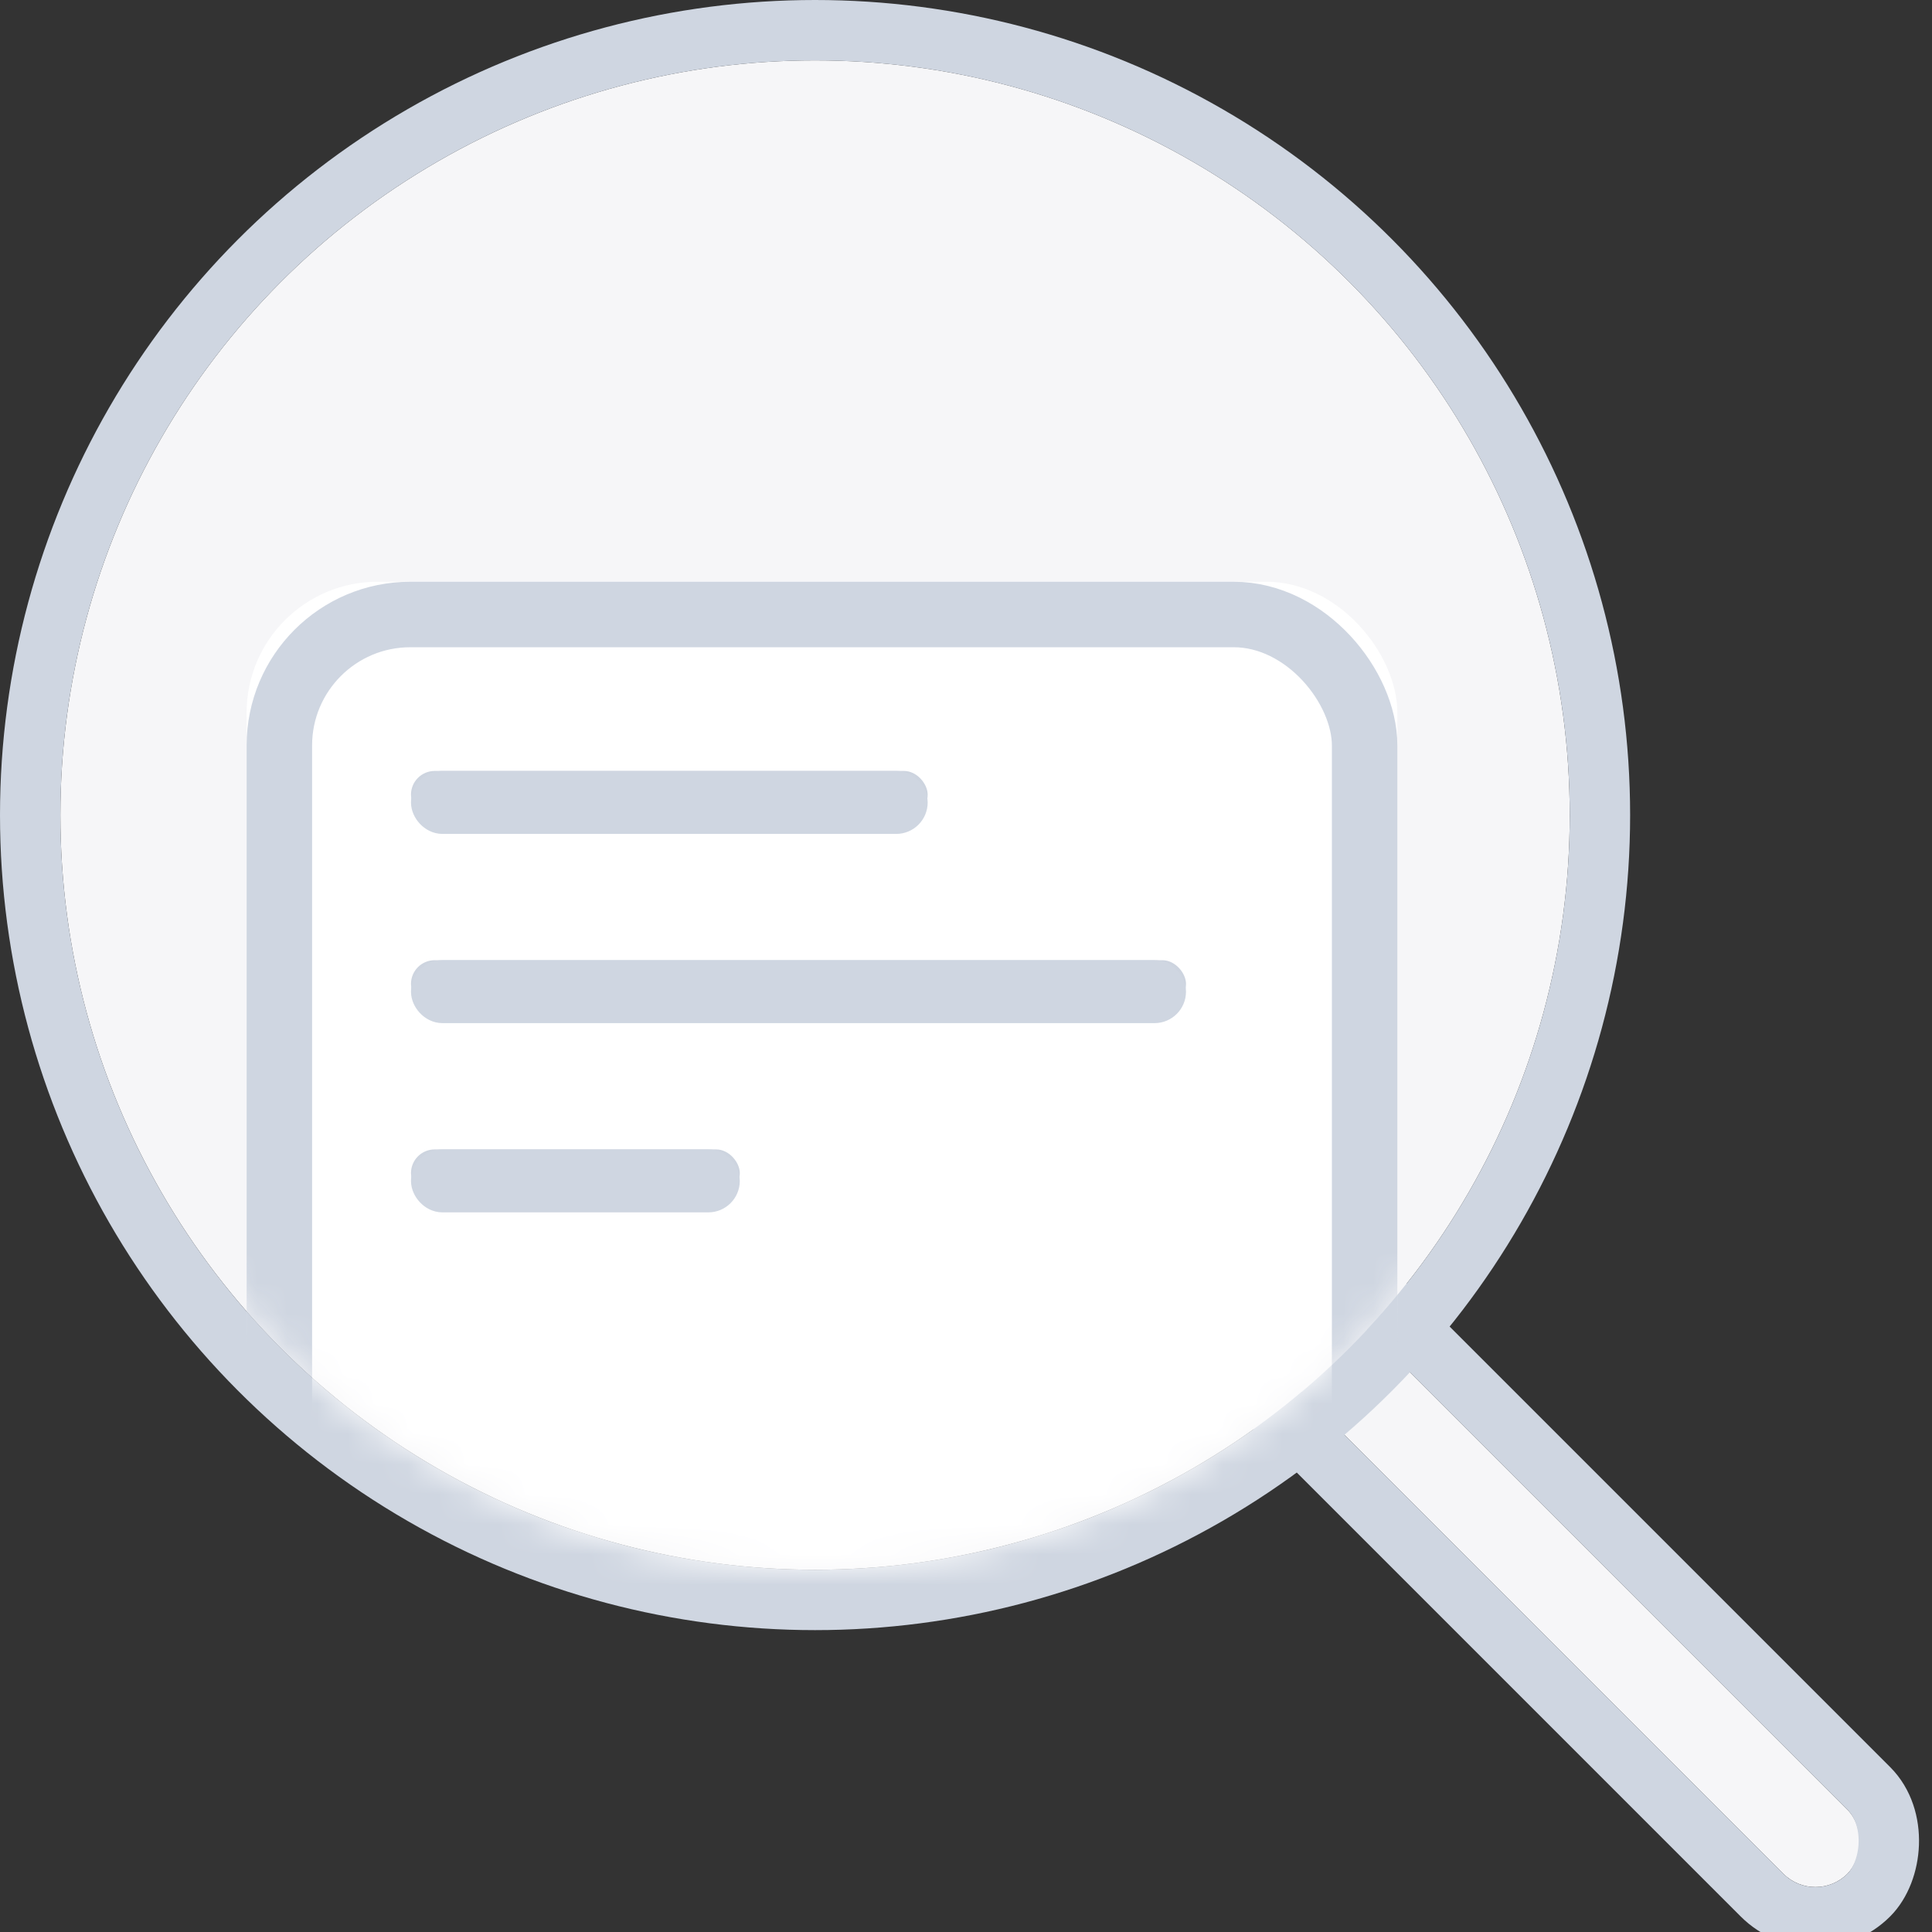 <?xml version="1.0" encoding="UTF-8"?>
<svg width="64px" height="64px" viewBox="0 0 64 64" version="1.1" xmlns="http://www.w3.org/2000/svg" xmlns:xlink="http://www.w3.org/1999/xlink">
    <rect x="0" y="0" width="64" height="64" fill="#333333" stroke="none"/>
    <!-- Generator: Sketch 49.3 (51167) - http://www.bohemiancoding.com/sketch -->
    <title>未搜索到结果</title>
    <desc>Created with Sketch.</desc>
    <defs>
        <rect id="path-1" x="38.051" y="50.983" width="27.119" height="3" rx="1.5"></rect>
        <circle id="path-2" cx="25" cy="25" r="25"></circle>
        <rect id="path-4" x="0.283" y="0.008" width="10.538" height="1.515" rx="0.758"></rect>
        <rect id="path-5" x="0" y="0" width="38.12" height="49.364" rx="4.339"></rect>
        <rect id="path-6" x="5.446" y="6.268" width="17.115" height="1.567" rx="0.784"></rect>
        <rect id="path-7" x="5.446" y="18.805" width="10.892" height="1.567" rx="0.784"></rect>
        <rect id="path-8" x="5.446" y="12.537" width="25.673" height="1.567" rx="0.784"></rect>
    </defs>
    <g id="组件" stroke="none" stroke-width="1" fill="none" fill-rule="evenodd">
        <g id="Artboard-2">
            <g id="Group-6">
                <g id="Rectangle-9" transform="translate(51.61, 52.483) rotate(-315) translate(-51.61, -52.483) ">
                    <use fill="#F6F6F8" fill-rule="evenodd" xlink:href="#path-1"></use>
                    <rect stroke="#CFD6E1" stroke-width="2" x="37.051" y="49.983" width="29.119" height="5" rx="2.5"></rect>
                </g>
                <g id="Group-2-+-Group-3-Mask" transform="translate(2, 2)">
                    <mask id="mask-3" fill="white">
                        <use xlink:href="#path-2"></use>
                    </mask>
                    <g id="Mask">
                        <use fill="#F6F6F8" fill-rule="evenodd" xlink:href="#path-2"></use>
                        <circle stroke="#CFD6E1" stroke-width="2" cx="25" cy="25" r="26"></circle>
                    </g>
                    <g id="Group-5" mask="url(#mask-3)">
                        <g transform="translate(6.169, 17.271)">
                            <g id="Group-2" transform="translate(10.051, 24.732) rotate(-15) translate(-10.051, -24.732) translate(4.551, 23.732)">
                                <g id="Rectangle-6-Copy">
                                    <use fill="#979797" fill-rule="evenodd" xlink:href="#path-4"></use>
                                    <rect stroke="#CFD6E1" stroke-width="1.085" x="0.826" y="0.55" width="9.453" height="1" rx="0.5"></rect>
                                </g>
                            </g>
                            <g id="Group-3">
                                <g id="Rectangle-4">
                                    <use fill="#FFFFFF" fill-rule="evenodd" xlink:href="#path-5"></use>
                                    <rect stroke="#CFD6E1" stroke-width="2.169" x="1.085" y="1.085" width="35.951" height="47.194" rx="4.339"></rect>
                                </g>
                                <g id="Rectangle-6">
                                    <use fill="#CDD4DF" fill-rule="evenodd" xlink:href="#path-6"></use>
                                    <rect stroke="#CFD6E1" stroke-width="1.085" x="5.988" y="6.811" width="16.031" height="1" rx="0.5"></rect>
                                </g>
                                <g id="Rectangle-6-Copy">
                                    <use fill="#CDD4DF" fill-rule="evenodd" xlink:href="#path-7"></use>
                                    <rect stroke="#CFD6E1" stroke-width="1.085" x="5.988" y="19.348" width="9.807" height="1" rx="0.5"></rect>
                                </g>
                                <g id="Rectangle-6">
                                    <use fill="#CDD4DF" fill-rule="evenodd" xlink:href="#path-8"></use>
                                    <rect stroke="#CFD6E1" stroke-width="1.085" x="5.988" y="13.079" width="24.588" height="1" rx="0.5"></rect>
                                </g>
                            </g>
                        </g>
                    </g>
                </g>
            </g>
        </g>
    </g>
</svg>